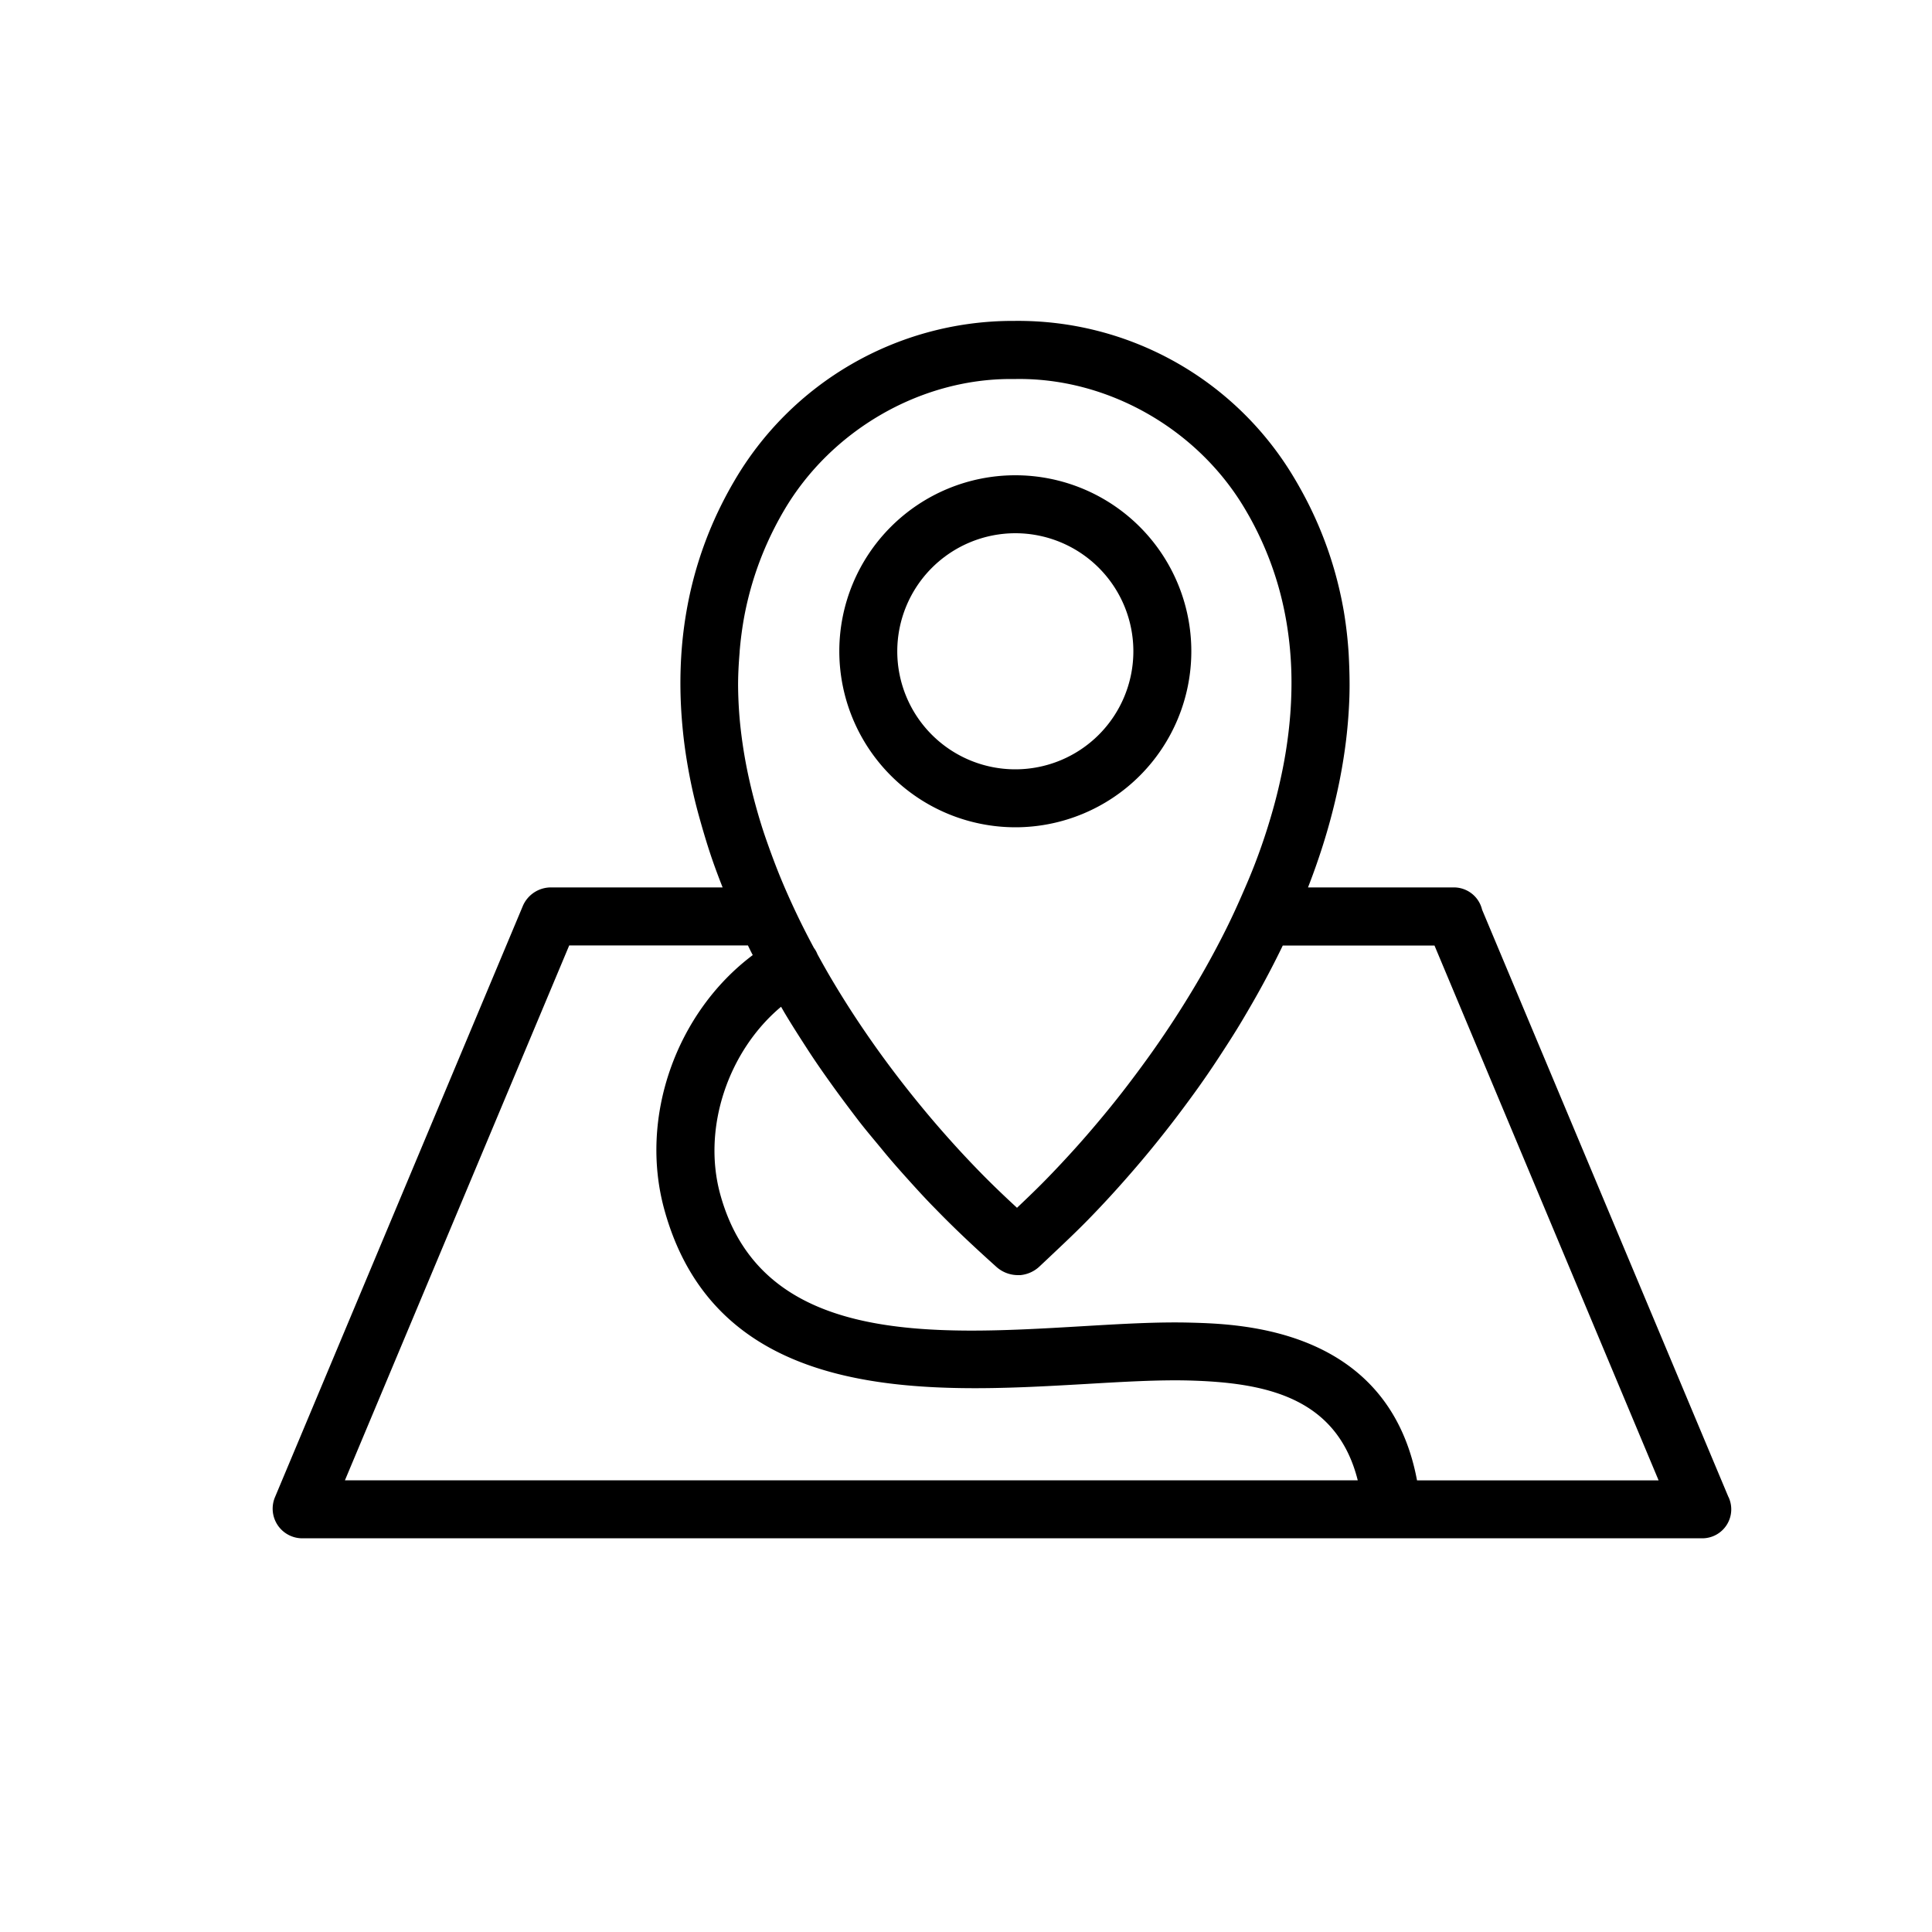 <svg id="Layer_1" data-name="Layer 1" xmlns="http://www.w3.org/2000/svg" viewBox="0 0 400 400"><title>Artboard 66 copy 8</title><path d="M357.85,309.93l-51-121.59a6,6,0,0,0-5.83-4.61H270.81c.62-1.6,1.21-3.19,1.76-4.77,1-2.86,1.9-5.73,2.68-8.55s1.5-5.81,2.07-8.66,1.06-5.87,1.4-8.75.57-5.91.66-8.8,0-5.94-.15-8.81a85.69,85.69,0,0,0-1-8.78,81.57,81.57,0,0,0-2-8.7A79.54,79.54,0,0,0,269.13,101q-.6-1.08-1.24-2.14A66.47,66.47,0,0,0,210,66.44l-.72,0h-.06A66.76,66.76,0,0,0,152,99.63a81.5,81.5,0,0,0-4.27,8.34,79.87,79.87,0,0,0-5.35,17.21,84.36,84.36,0,0,0-1.2,8.75c-.24,2.87-.34,5.83-.3,8.78s.22,5.82.52,8.77.73,5.79,1.28,8.72,1.2,5.75,2,8.64,1.62,5.68,2.58,8.53c.71,2.09,1.51,4.23,2.35,6.36H114a6.34,6.34,0,0,0-5.71,3.74L56.9,310.05a6.14,6.14,0,0,0,5.6,8.44H352.44a6,6,0,0,0,5.42-8.57Zm-64.47-3.43c-5.89-31.52-36.45-32.38-46.85-32.66-6.81-.19-14.48.27-22.6.75-31.05,1.83-66.25,3.91-74.82-27.35-3.76-13.73,1.68-29.67,12.6-38.8.27.45.52.91.79,1.36,1.5,2.51,3.1,5,4.75,7.55s3.28,4.87,5,7.27,3.42,4.66,5.2,7S181,236,182.8,238.2s3.59,4.21,5.43,6.25,3.63,4,5.47,5.85c3.53,3.64,7.38,7.31,12.49,11.9a6.69,6.69,0,0,0,4.53,1.8h.2l.33,0a6.67,6.67,0,0,0,4.06-1.88l1.47-1.38c3-2.84,6.15-5.77,9.12-8.85,1.83-1.89,3.65-3.84,5.42-5.81s3.63-4.1,5.41-6.22,3.6-4.38,5.33-6.6,3.52-4.62,5.21-6.95,3.43-4.86,5-7.26,3.26-5,4.78-7.55,3.06-5.21,4.47-7.81,2.8-5.3,4.06-7.92H297L343.4,306.5ZM117.85,195.74h37c.33.68.65,1.35,1,2-15.78,11.85-23.58,33.46-18.32,52.65,11.14,40.63,55,38,87.1,36.16,7.85-.46,15.28-.9,21.57-.73,15.7.43,30.57,3.39,34.91,20.67H71.41Zm35.28-60.8a72.81,72.81,0,0,1,1-7.51,69,69,0,0,1,1.84-7.38,67.83,67.83,0,0,1,2.71-7.25,69.49,69.49,0,0,1,3.64-7.11c9.71-16.56,28.1-27.22,46.92-27.22h.39l.71,0c18.83-.28,37.36,10.15,47.23,26.59q.54.9,1.06,1.82a68.46,68.46,0,0,1,3.46,7.12,67.6,67.6,0,0,1,2.55,7.27,69.39,69.39,0,0,1,1.69,7.42,73.18,73.18,0,0,1,.89,7.54c.17,2.49.21,5.07.13,7.66s-.27,5.14-.58,7.74-.72,5.19-1.25,7.8-1.14,5.2-1.87,7.82-1.53,5.19-2.44,7.8-1.89,5.16-3,7.75-2.21,5.1-3.43,7.65-2.49,5-3.85,7.51-2.74,4.91-4.21,7.34-2.94,4.76-4.51,7.13-3.1,4.59-4.75,6.87-3.25,4.42-4.93,6.59-3.34,4.21-5.06,6.26-3.41,4-5.13,5.9-3.41,3.71-5.14,5.5c-2.14,2.22-4.35,4.34-6.64,6.51-3.2-2.95-5.85-5.52-8.31-8.07-1.74-1.8-3.48-3.66-5.17-5.54s-3.48-3.93-5.15-5.93-3.43-4.17-5.07-6.28-3.35-4.39-4.93-6.59-3.22-4.58-4.73-6.87-3.06-4.75-4.47-7.11c-1.21-2-2.37-4.06-3.48-6.09a6.06,6.06,0,0,0-.35-.74,6,6,0,0,0-.39-.59c-1.32-2.46-2.58-4.94-3.73-7.37s-2.34-5.1-3.36-7.61-2-5.18-2.88-7.71-1.67-5.2-2.35-7.76-1.29-5.22-1.77-7.77-.87-5.21-1.14-7.75-.42-5.18-.46-7.69S152.93,137.42,153.14,134.94Z"/><path d="M210.21,171.28a36.44,36.44,0,1,0-36.44-36.44A36.48,36.48,0,0,0,210.21,171.28Zm0-60.88a24.44,24.44,0,1,1-24.44,24.44A24.47,24.47,0,0,1,210.21,110.4Z"/></svg>